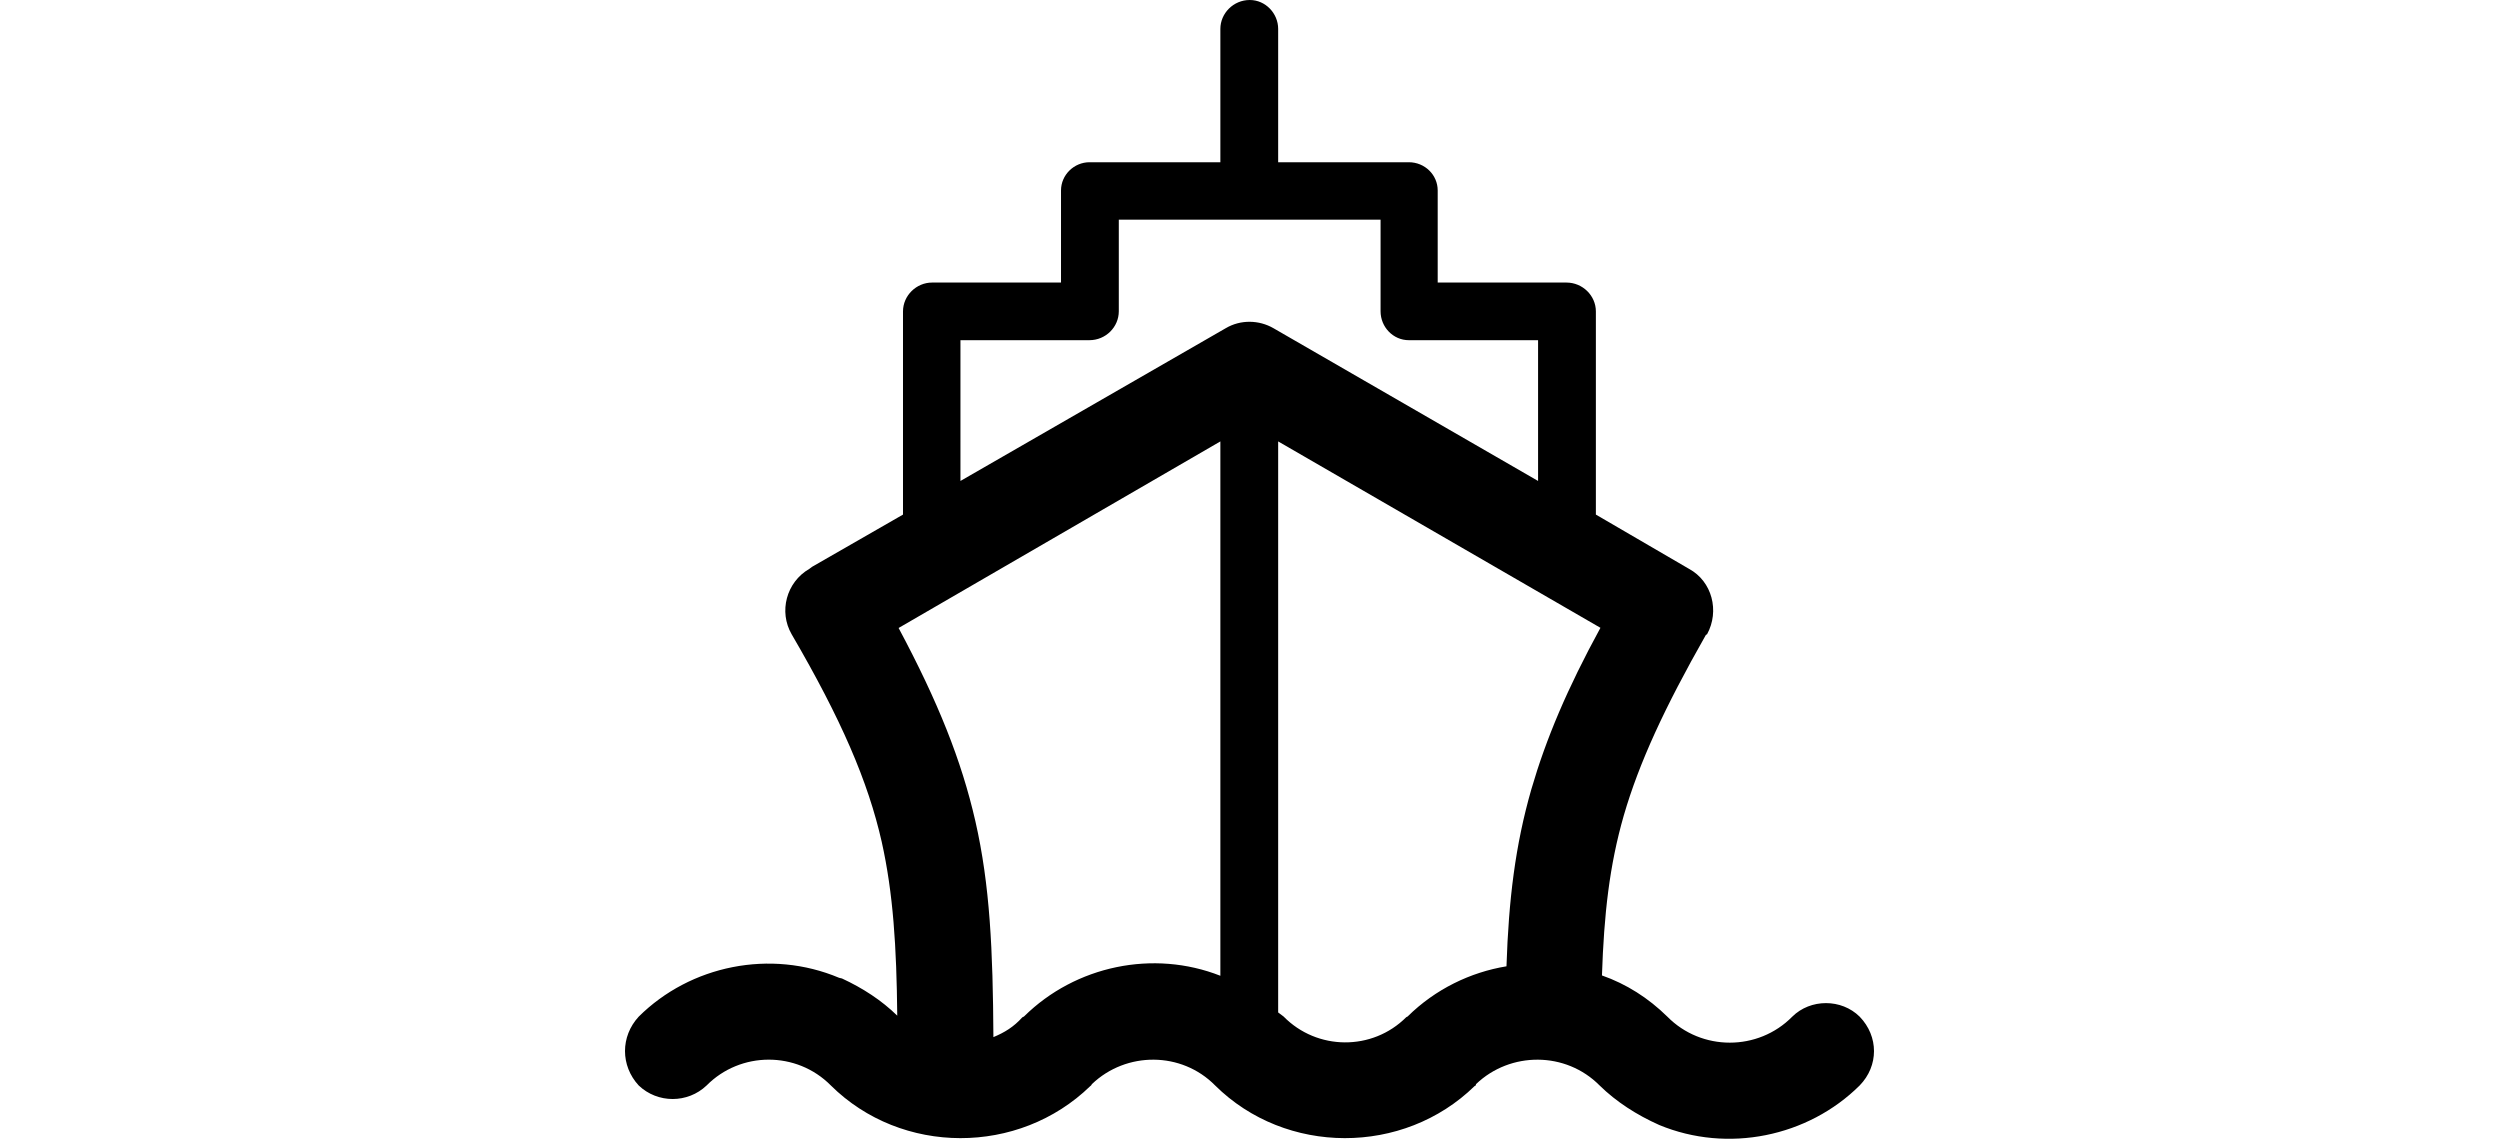 <?xml version="1.0" standalone="no"?><!DOCTYPE svg PUBLIC "-//W3C//DTD SVG 1.1//EN" "http://www.w3.org/Graphics/SVG/1.1/DTD/svg11.dtd"><svg class="icon" height="512" viewBox="0 0 1124 1024" version="1.1" xmlns="http://www.w3.org/2000/svg"><path d="M764.967 976.039l-1.064 0.608C699.928 1039.103 594.316 1039.103 530.645 976.039c-30.24-30.696-79.931-30.696-110.779-1.216l-0.76 1.216-0.76 0.608C354.067 1039.103 248.759 1039.103 185.087 976.039c-30.848-31.152-81.299-30.696-111.691 0-17.02 16.26-44.068 16.26-61.088 0-16.412-17.779-16.412-44.068 0-61.848 46.5-46.196 118.529-60.936 180.225-34.951l2.583 0.608c18.691 8.662 35.559 19.603 49.691 33.431-0.608-62.152-3.647-110.019-13.98-156.367-12.309-54.25-36.166-109.715-80.995-186.607-11.701-20.211-4.863-46.804 15.956-58.809l2.431-1.824 81.755-46.956 0-182.656c0-14.436 12.157-25.985 26.137-25.985l0.456 0 115.49 0 0-82.818c0-13.98 11.701-25.377 25.681-25.377l0.608 0 117.009 0 0-119.896c0-13.98 11.701-25.985 26.441-25.985 14.132 0 25.529 12.005 25.529 25.985l0 119.896 117.465 0c14.436 0 25.985 11.397 25.985 25.377l0 0.608 0 82.21 115.794 0c14.436 0 26.441 11.701 26.441 25.985l0 0.608 0 182.048 83.73 48.779c20.819 11.245 27.657 37.99 16.26 58.809l-1.064 0.608c-37.23 65.495-60.024 114.882-73.853 162.445-12.917 44.98-17.779 88.897-19.603 143.754 22.034 7.75 41.637 20.211 58.809 37.078 30.696 31.152 81.603 31.152 112.298 0 16.412-16.26 44.22-16.26 60.632 0 17.171 17.779 17.171 44.22 0 61.848-46.5 46.196-118.681 61.088-180.225 35.559l0 0c-20.363-9.118-38.598-20.819-53.642-35.559-30.392-30.696-80.235-30.696-111.083-1.216L764.967 976.039 764.967 976.039 764.967 976.039zM587.326 396.92 587.326 396.92l0 513.473 4.863 3.647c30.088 30.696 79.779 31.152 110.323 0.608l1.216-0.608c24.921-24.618 56.529-39.814 88.897-45.132 1.975-60.024 7.902-108.803 22.338-159.102 13.221-45.436 32.216-90.416 62.152-145.274L587.326 396.92 587.326 396.92 587.326 396.92zM535.355 877.417 535.355 877.417 535.355 396.92 246.023 564.684c35.559 66.559 56.529 119.137 68.99 173.538 13.221 57.897 15.804 116.249 16.26 194.357 9.877-4.103 18.235-9.118 25.985-17.779l1.216-0.608 0.456-0.304C405.126 868.3 475.179 853.712 535.355 877.417L535.355 877.417 535.355 877.417zM301.641 432.478 301.641 432.478l238.577-137.372c13.372-7.902 29.936-7.446 42.853 0l237.969 137.372 0-126.583-115.642 0-0.608 0c-14.132 0-25.377-11.853-25.377-25.985l0-82.362L444.027 197.548l0 81.755 0 0.608c0 14.132-11.701 25.985-26.441 25.985l-115.946 0L301.641 432.478 301.641 432.478 301.641 432.478zM301.641 432.478" /></svg>